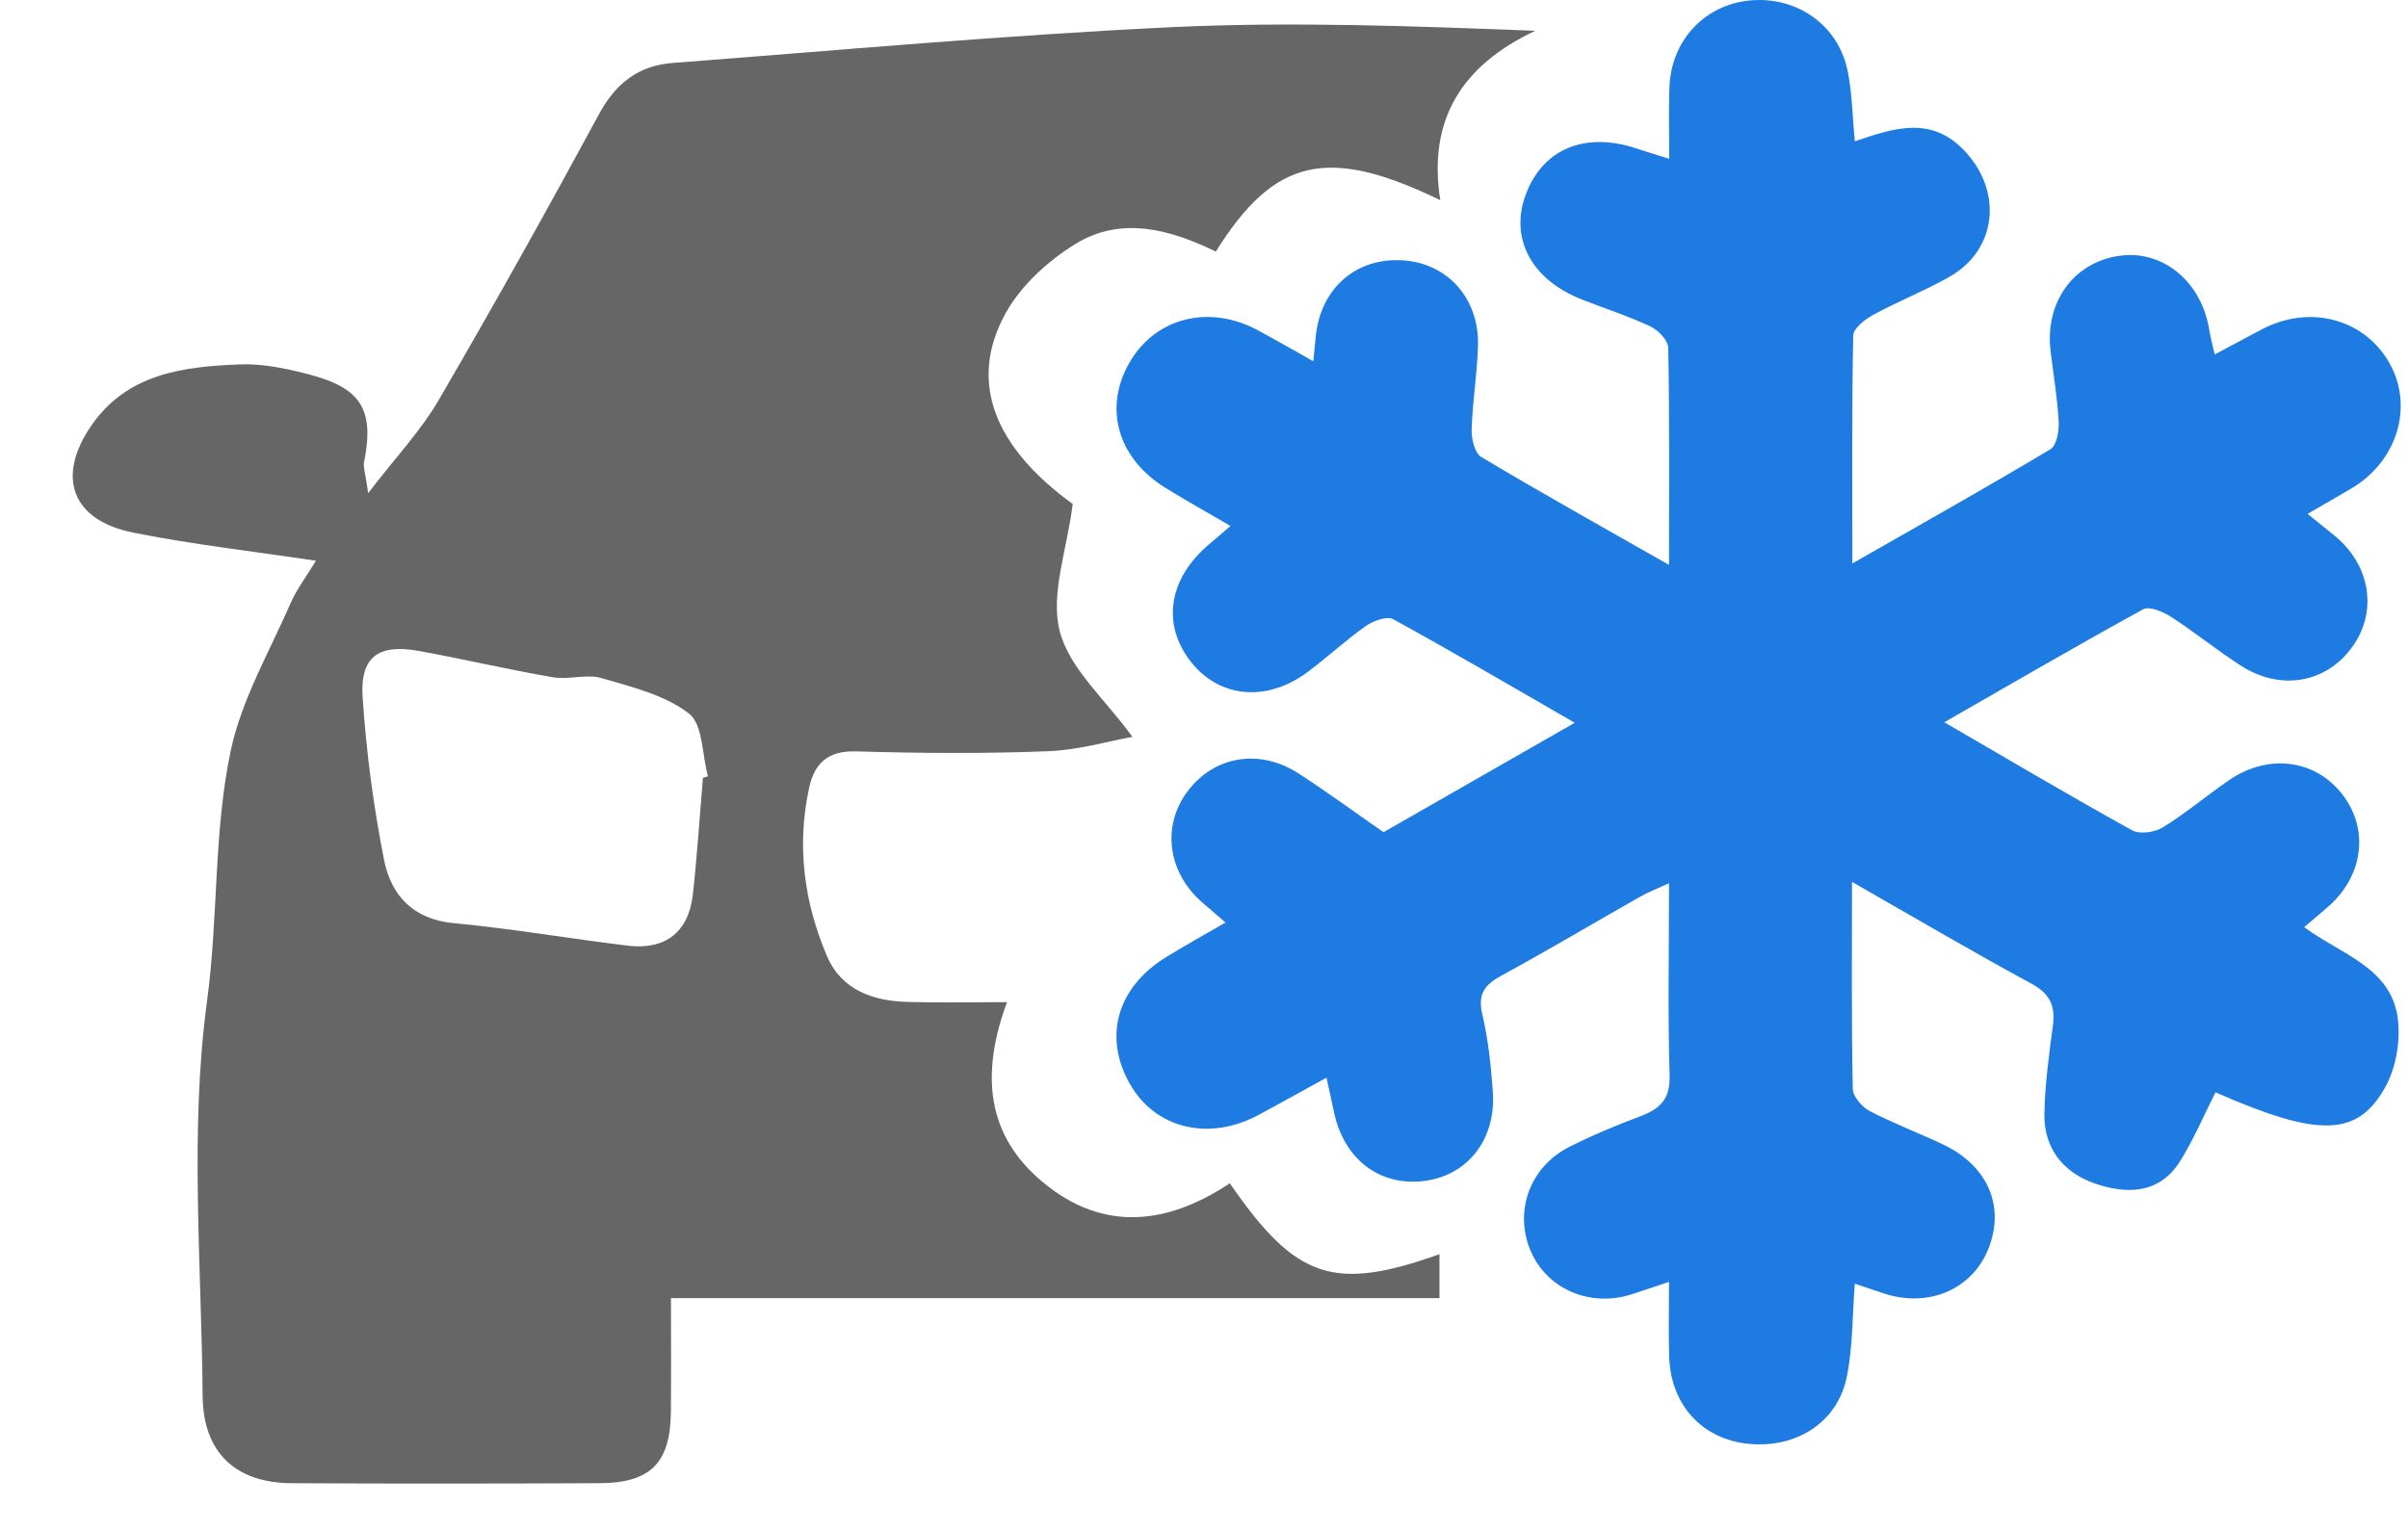 <svg width="33" height="21" viewBox="0 0 33 21" fill="none" xmlns="http://www.w3.org/2000/svg">
<path d="M30.362 14.974C30.199 15.295 30.06 15.628 29.87 15.928C29.585 16.375 29.132 16.371 28.704 16.222C28.276 16.073 28.007 15.739 28.017 15.266C28.025 14.866 28.079 14.464 28.133 14.065C28.169 13.794 28.098 13.624 27.839 13.484C27.036 13.049 26.248 12.585 25.38 12.089C25.38 13.094 25.372 14.009 25.391 14.925C25.392 15.03 25.515 15.173 25.62 15.229C25.948 15.401 26.298 15.531 26.633 15.691C27.246 15.983 27.482 16.545 27.247 17.125C27.019 17.686 26.415 17.935 25.798 17.725C25.678 17.684 25.559 17.645 25.419 17.597C25.384 18.043 25.392 18.465 25.31 18.87C25.185 19.495 24.624 19.855 23.97 19.793C23.33 19.733 22.894 19.261 22.875 18.595C22.865 18.273 22.873 17.951 22.873 17.573C22.678 17.637 22.521 17.689 22.363 17.742C21.801 17.925 21.212 17.678 20.983 17.163C20.742 16.62 20.959 15.998 21.506 15.722C21.823 15.562 22.153 15.425 22.485 15.3C22.755 15.199 22.891 15.061 22.881 14.74C22.855 13.888 22.873 13.036 22.873 12.108C22.712 12.182 22.587 12.229 22.474 12.294C21.841 12.653 21.217 13.025 20.578 13.373C20.346 13.499 20.248 13.626 20.314 13.905C20.395 14.248 20.432 14.605 20.458 14.959C20.506 15.605 20.128 16.099 19.546 16.185C18.929 16.276 18.428 15.909 18.285 15.261C18.254 15.119 18.224 14.978 18.179 14.773C17.857 14.95 17.555 15.118 17.252 15.282C16.567 15.651 15.831 15.473 15.482 14.855C15.116 14.207 15.311 13.53 15.988 13.116C16.235 12.964 16.49 12.823 16.795 12.646C16.67 12.538 16.569 12.452 16.468 12.364C15.999 11.95 15.92 11.318 16.277 10.845C16.638 10.366 17.255 10.257 17.788 10.598C18.181 10.851 18.558 11.129 18.96 11.408C19.813 10.92 20.662 10.434 21.581 9.908C20.712 9.408 19.909 8.935 19.091 8.488C19.007 8.441 18.817 8.512 18.715 8.583C18.439 8.779 18.189 9.012 17.917 9.214C17.358 9.63 16.709 9.568 16.319 9.07C15.924 8.567 16.01 7.952 16.541 7.486C16.638 7.402 16.736 7.319 16.863 7.21C16.548 7.026 16.253 6.862 15.966 6.684C15.301 6.27 15.114 5.562 15.5 4.935C15.863 4.344 16.587 4.175 17.242 4.529C17.481 4.659 17.718 4.794 17.998 4.952C18.013 4.805 18.023 4.701 18.033 4.598C18.105 3.949 18.581 3.534 19.213 3.568C19.829 3.602 20.27 4.081 20.255 4.734C20.245 5.12 20.179 5.504 20.168 5.89C20.164 6.016 20.21 6.21 20.299 6.264C21.125 6.758 21.966 7.228 22.873 7.744C22.873 6.693 22.881 5.729 22.862 4.767C22.86 4.665 22.725 4.525 22.618 4.475C22.312 4.331 21.988 4.228 21.672 4.103C20.983 3.83 20.684 3.262 20.912 2.66C21.146 2.041 21.722 1.802 22.422 2.034C22.543 2.074 22.664 2.111 22.876 2.177C22.876 1.824 22.867 1.514 22.878 1.203C22.898 0.558 23.359 0.064 23.984 0.006C24.616 -0.053 25.183 0.334 25.317 0.955C25.384 1.266 25.385 1.59 25.419 1.937C25.959 1.755 26.473 1.576 26.939 2.085C27.446 2.638 27.365 3.429 26.712 3.797C26.375 3.988 26.011 4.131 25.671 4.316C25.558 4.378 25.399 4.501 25.397 4.599C25.377 5.608 25.385 6.617 25.385 7.724C26.349 7.174 27.231 6.678 28.099 6.159C28.184 6.108 28.22 5.911 28.213 5.784C28.196 5.463 28.142 5.143 28.103 4.823C28.016 4.137 28.425 3.58 29.073 3.503C29.653 3.434 30.17 3.871 30.274 4.511C30.289 4.605 30.314 4.697 30.351 4.859C30.584 4.735 30.787 4.626 30.991 4.518C31.654 4.166 32.412 4.37 32.754 4.992C33.077 5.583 32.849 6.325 32.227 6.694C32.046 6.801 31.865 6.905 31.624 7.044C31.767 7.159 31.883 7.253 31.999 7.348C32.483 7.747 32.584 8.373 32.245 8.856C31.891 9.362 31.259 9.48 30.706 9.123C30.381 8.913 30.078 8.667 29.753 8.456C29.644 8.386 29.457 8.306 29.372 8.352C28.47 8.846 27.582 9.364 26.645 9.901C27.544 10.423 28.375 10.915 29.219 11.382C29.324 11.44 29.53 11.411 29.64 11.342C29.956 11.148 30.241 10.905 30.547 10.695C31.09 10.323 31.734 10.411 32.105 10.896C32.475 11.38 32.384 12.025 31.886 12.447C31.792 12.527 31.698 12.607 31.577 12.71C32.089 13.087 32.776 13.266 32.861 13.97C32.898 14.27 32.837 14.63 32.693 14.894C32.31 15.594 31.767 15.591 30.362 14.974Z" fill="#1E7BE2"/>
<path d="M13.8 13.738C13.44 14.717 13.512 15.556 14.289 16.204C15.123 16.9 16.004 16.785 16.854 16.221C17.759 17.536 18.278 17.709 19.727 17.193C19.727 17.389 19.727 17.579 19.727 17.795C16.214 17.795 12.725 17.795 9.195 17.795C9.195 18.329 9.199 18.842 9.194 19.354C9.189 20.051 8.916 20.329 8.221 20.332C6.813 20.338 5.403 20.34 3.994 20.332C3.227 20.328 2.784 19.91 2.777 19.139C2.762 17.329 2.597 15.495 2.838 13.718C2.993 12.569 2.926 11.409 3.162 10.29C3.311 9.589 3.692 8.936 3.983 8.267C4.067 8.075 4.198 7.904 4.33 7.687C3.463 7.557 2.636 7.464 1.824 7.301C0.987 7.133 0.765 6.542 1.251 5.835C1.743 5.119 2.515 5.024 3.298 4.995C3.511 4.988 3.729 5.018 3.939 5.062C4.802 5.247 5.171 5.448 4.99 6.327C4.974 6.405 5.01 6.493 5.045 6.761C5.428 6.262 5.766 5.905 6.008 5.491C6.765 4.192 7.498 2.879 8.213 1.558C8.441 1.136 8.758 0.898 9.218 0.863C11.499 0.689 13.78 0.481 16.066 0.372C17.71 0.295 19.359 0.357 21.039 0.422C20.032 0.898 19.565 1.64 19.738 2.744C18.196 1.996 17.465 2.163 16.662 3.449C16.042 3.147 15.37 2.957 14.74 3.343C14.363 3.574 13.99 3.915 13.779 4.298C13.259 5.244 13.638 6.137 14.701 6.909C14.621 7.544 14.392 8.145 14.523 8.653C14.655 9.165 15.145 9.584 15.519 10.101C15.208 10.156 14.787 10.282 14.363 10.298C13.486 10.333 12.607 10.326 11.73 10.3C11.345 10.29 11.162 10.463 11.089 10.798C10.915 11.594 11.019 12.371 11.334 13.109C11.531 13.569 11.963 13.723 12.439 13.735C12.87 13.747 13.299 13.738 13.8 13.738ZM9.633 10.663C9.656 10.656 9.679 10.649 9.702 10.642C9.621 10.346 9.634 9.928 9.44 9.78C9.109 9.526 8.657 9.416 8.241 9.295C8.035 9.236 7.792 9.322 7.576 9.284C6.961 9.179 6.352 9.034 5.738 8.923C5.183 8.823 4.931 9.005 4.97 9.567C5.02 10.312 5.119 11.059 5.264 11.791C5.36 12.271 5.659 12.603 6.218 12.655C7.017 12.73 7.81 12.868 8.608 12.964C9.12 13.025 9.437 12.774 9.495 12.264C9.554 11.733 9.588 11.197 9.633 10.663Z" fill="#666666"/>
</svg>

